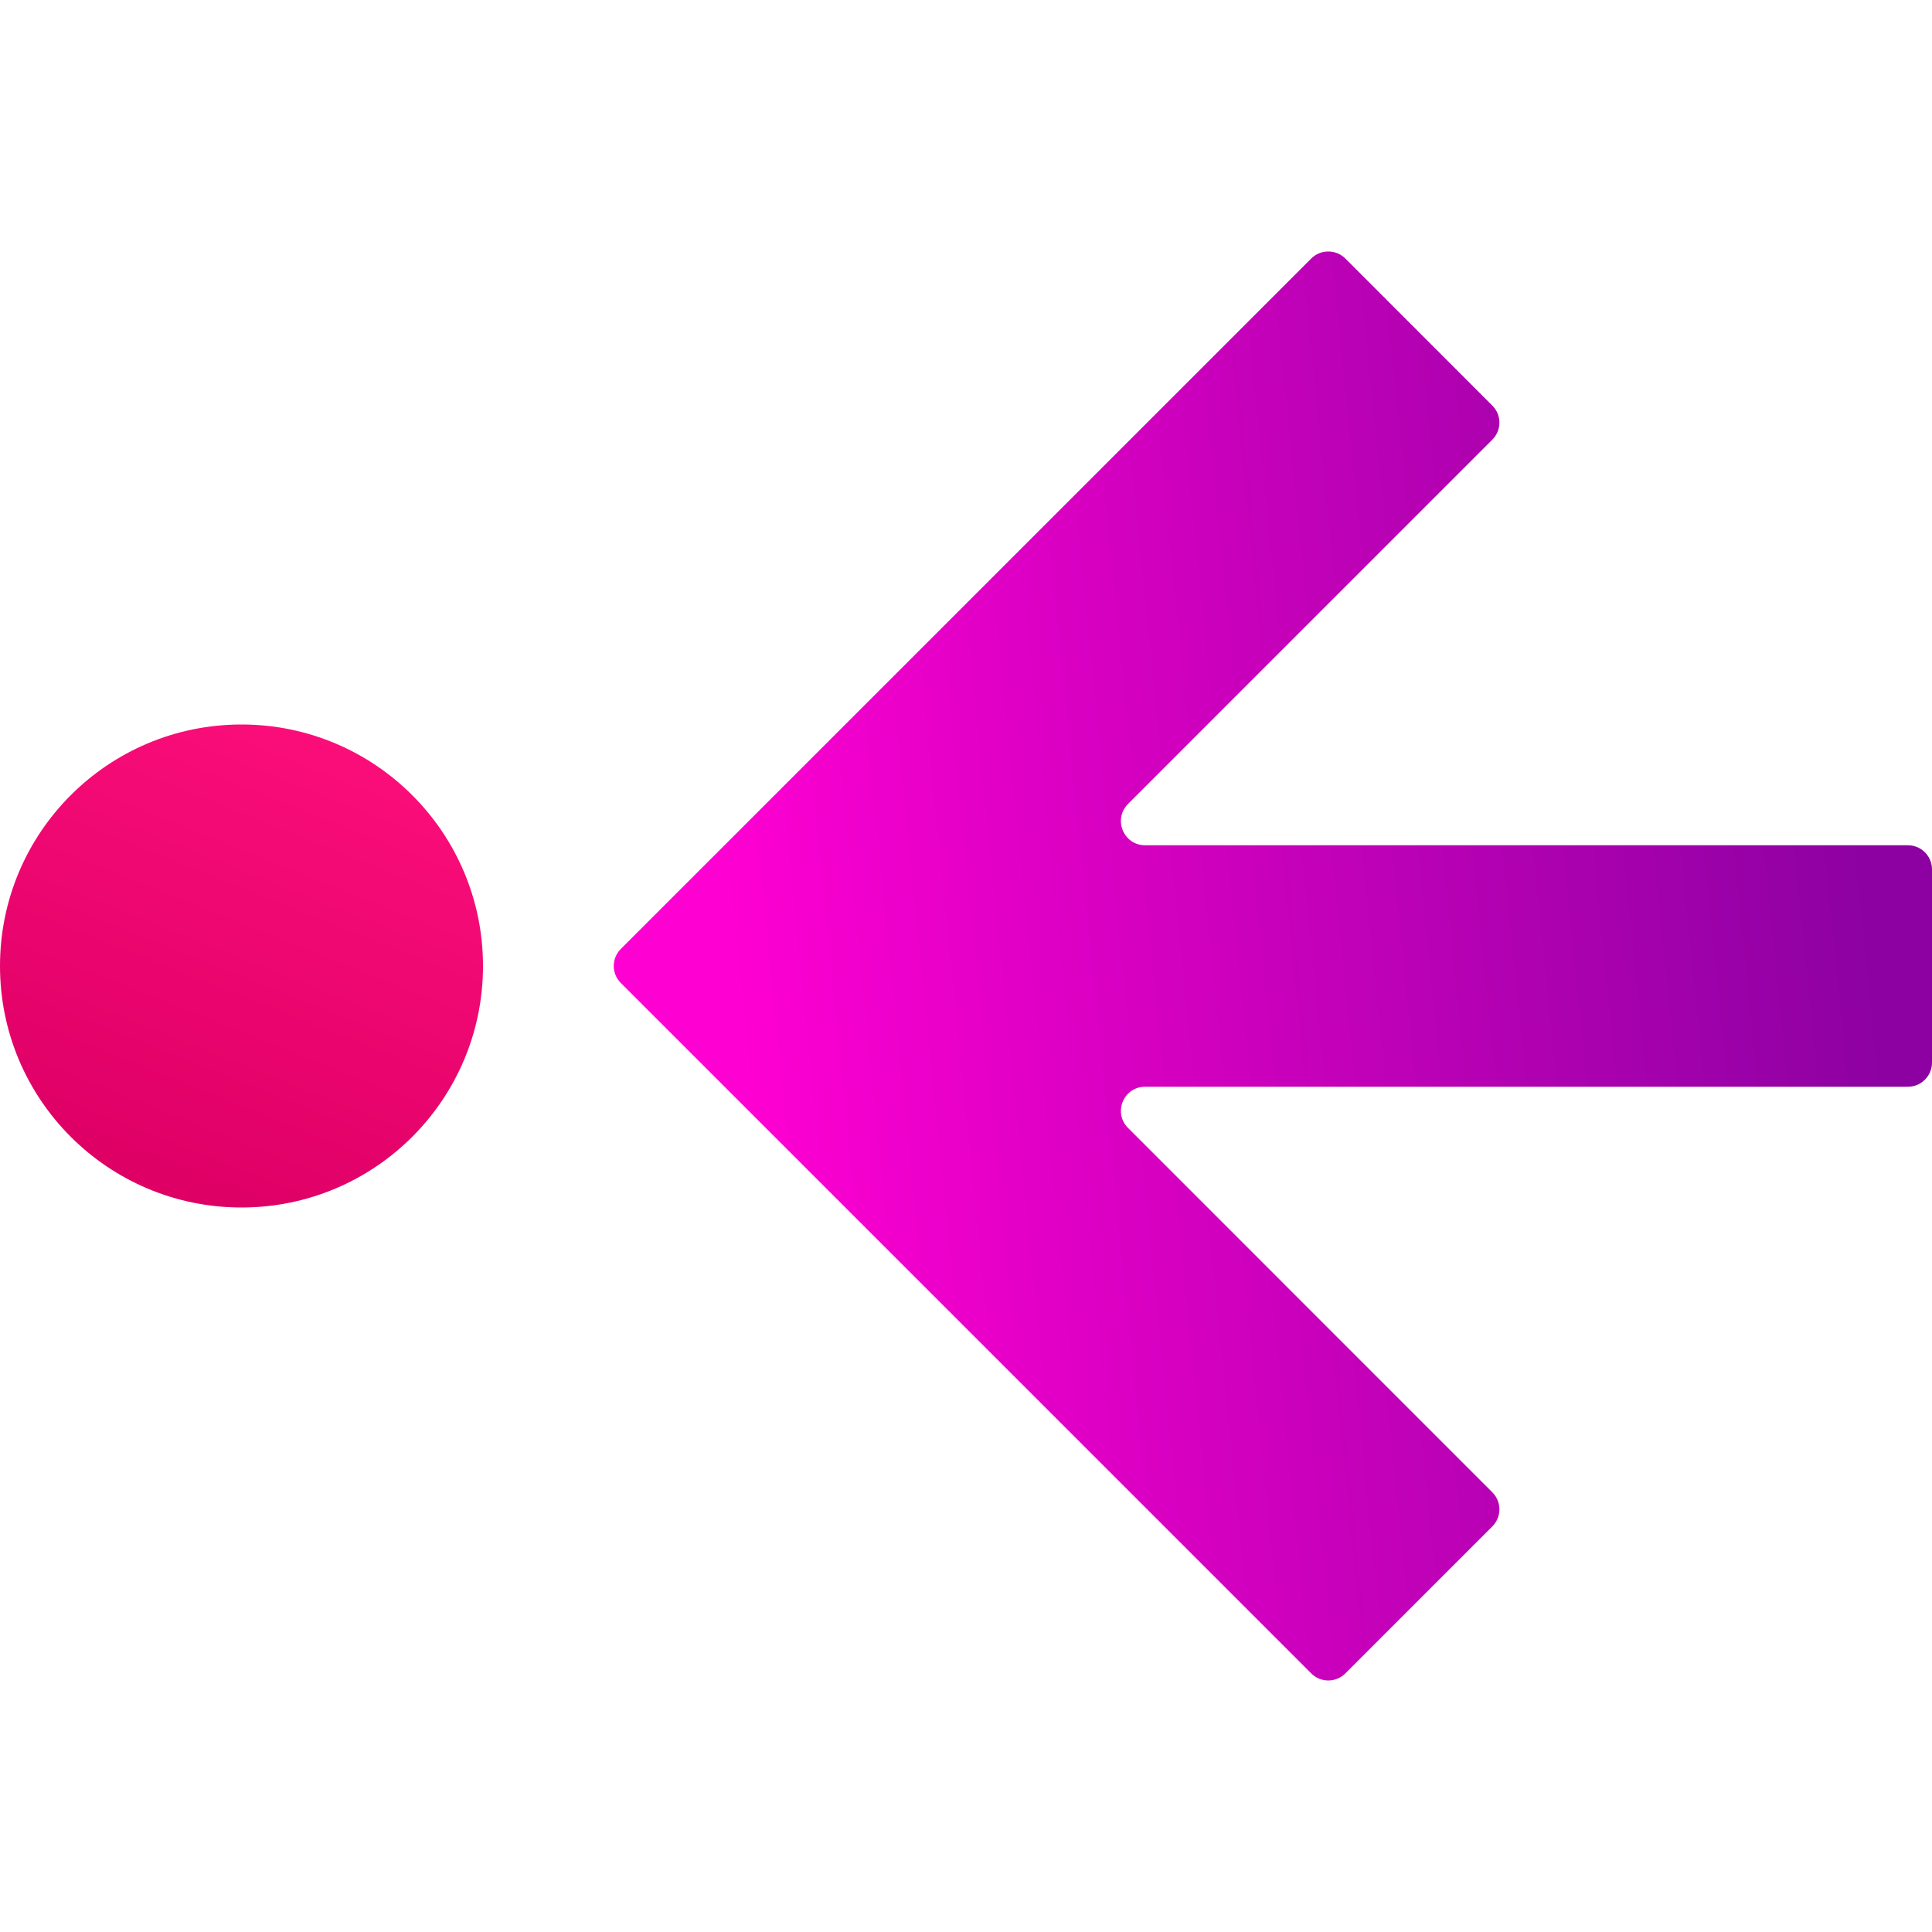 <svg width="22" height="22" viewBox="0 0 22 22" fill="none" xmlns="http://www.w3.org/2000/svg">
<path d="M2.75 13.75C4.269 13.75 5.5 12.519 5.5 11C5.5 9.481 4.269 8.25 2.75 8.25C1.231 8.25 0 9.481 0 11C0 12.519 1.231 13.75 2.75 13.75Z" fill="url(#paint0_linear_451_2893)"/>
<path d="M22 9.9C22 9.748 21.877 9.625 21.725 9.625H13.039C12.794 9.625 12.672 9.329 12.845 9.155L16.993 5.007C17.101 4.899 17.101 4.725 16.993 4.618L15.32 2.944C15.212 2.837 15.038 2.837 14.931 2.944L7.07 10.805C6.962 10.913 6.962 11.087 7.07 11.194L14.931 19.055C15.038 19.163 15.212 19.163 15.32 19.055L16.993 17.382C17.101 17.274 17.101 17.1 16.993 16.993L12.845 12.844C12.672 12.671 12.794 12.375 13.039 12.375H21.725C21.877 12.375 22 12.252 22 12.1V9.9Z" fill="url(#paint1_linear_451_2893)"/>
<defs>
<linearGradient id="paint0_linear_451_2893" x1="5.314" y1="8.407" x2="3.169" y2="13.794" gradientUnits="userSpaceOnUse">
<stop stop-color="#FE0F7C"/>
<stop offset="1" stop-color="#DF0066"/>
</linearGradient>
<linearGradient id="paint1_linear_451_2893" x1="21.313" y1="11" x2="8.383" y2="12.31" gradientUnits="userSpaceOnUse">
<stop stop-color="#8D01A2"/>
<stop offset="1" stop-color="#FF00D2"/>
</linearGradient>
</defs>
</svg>
